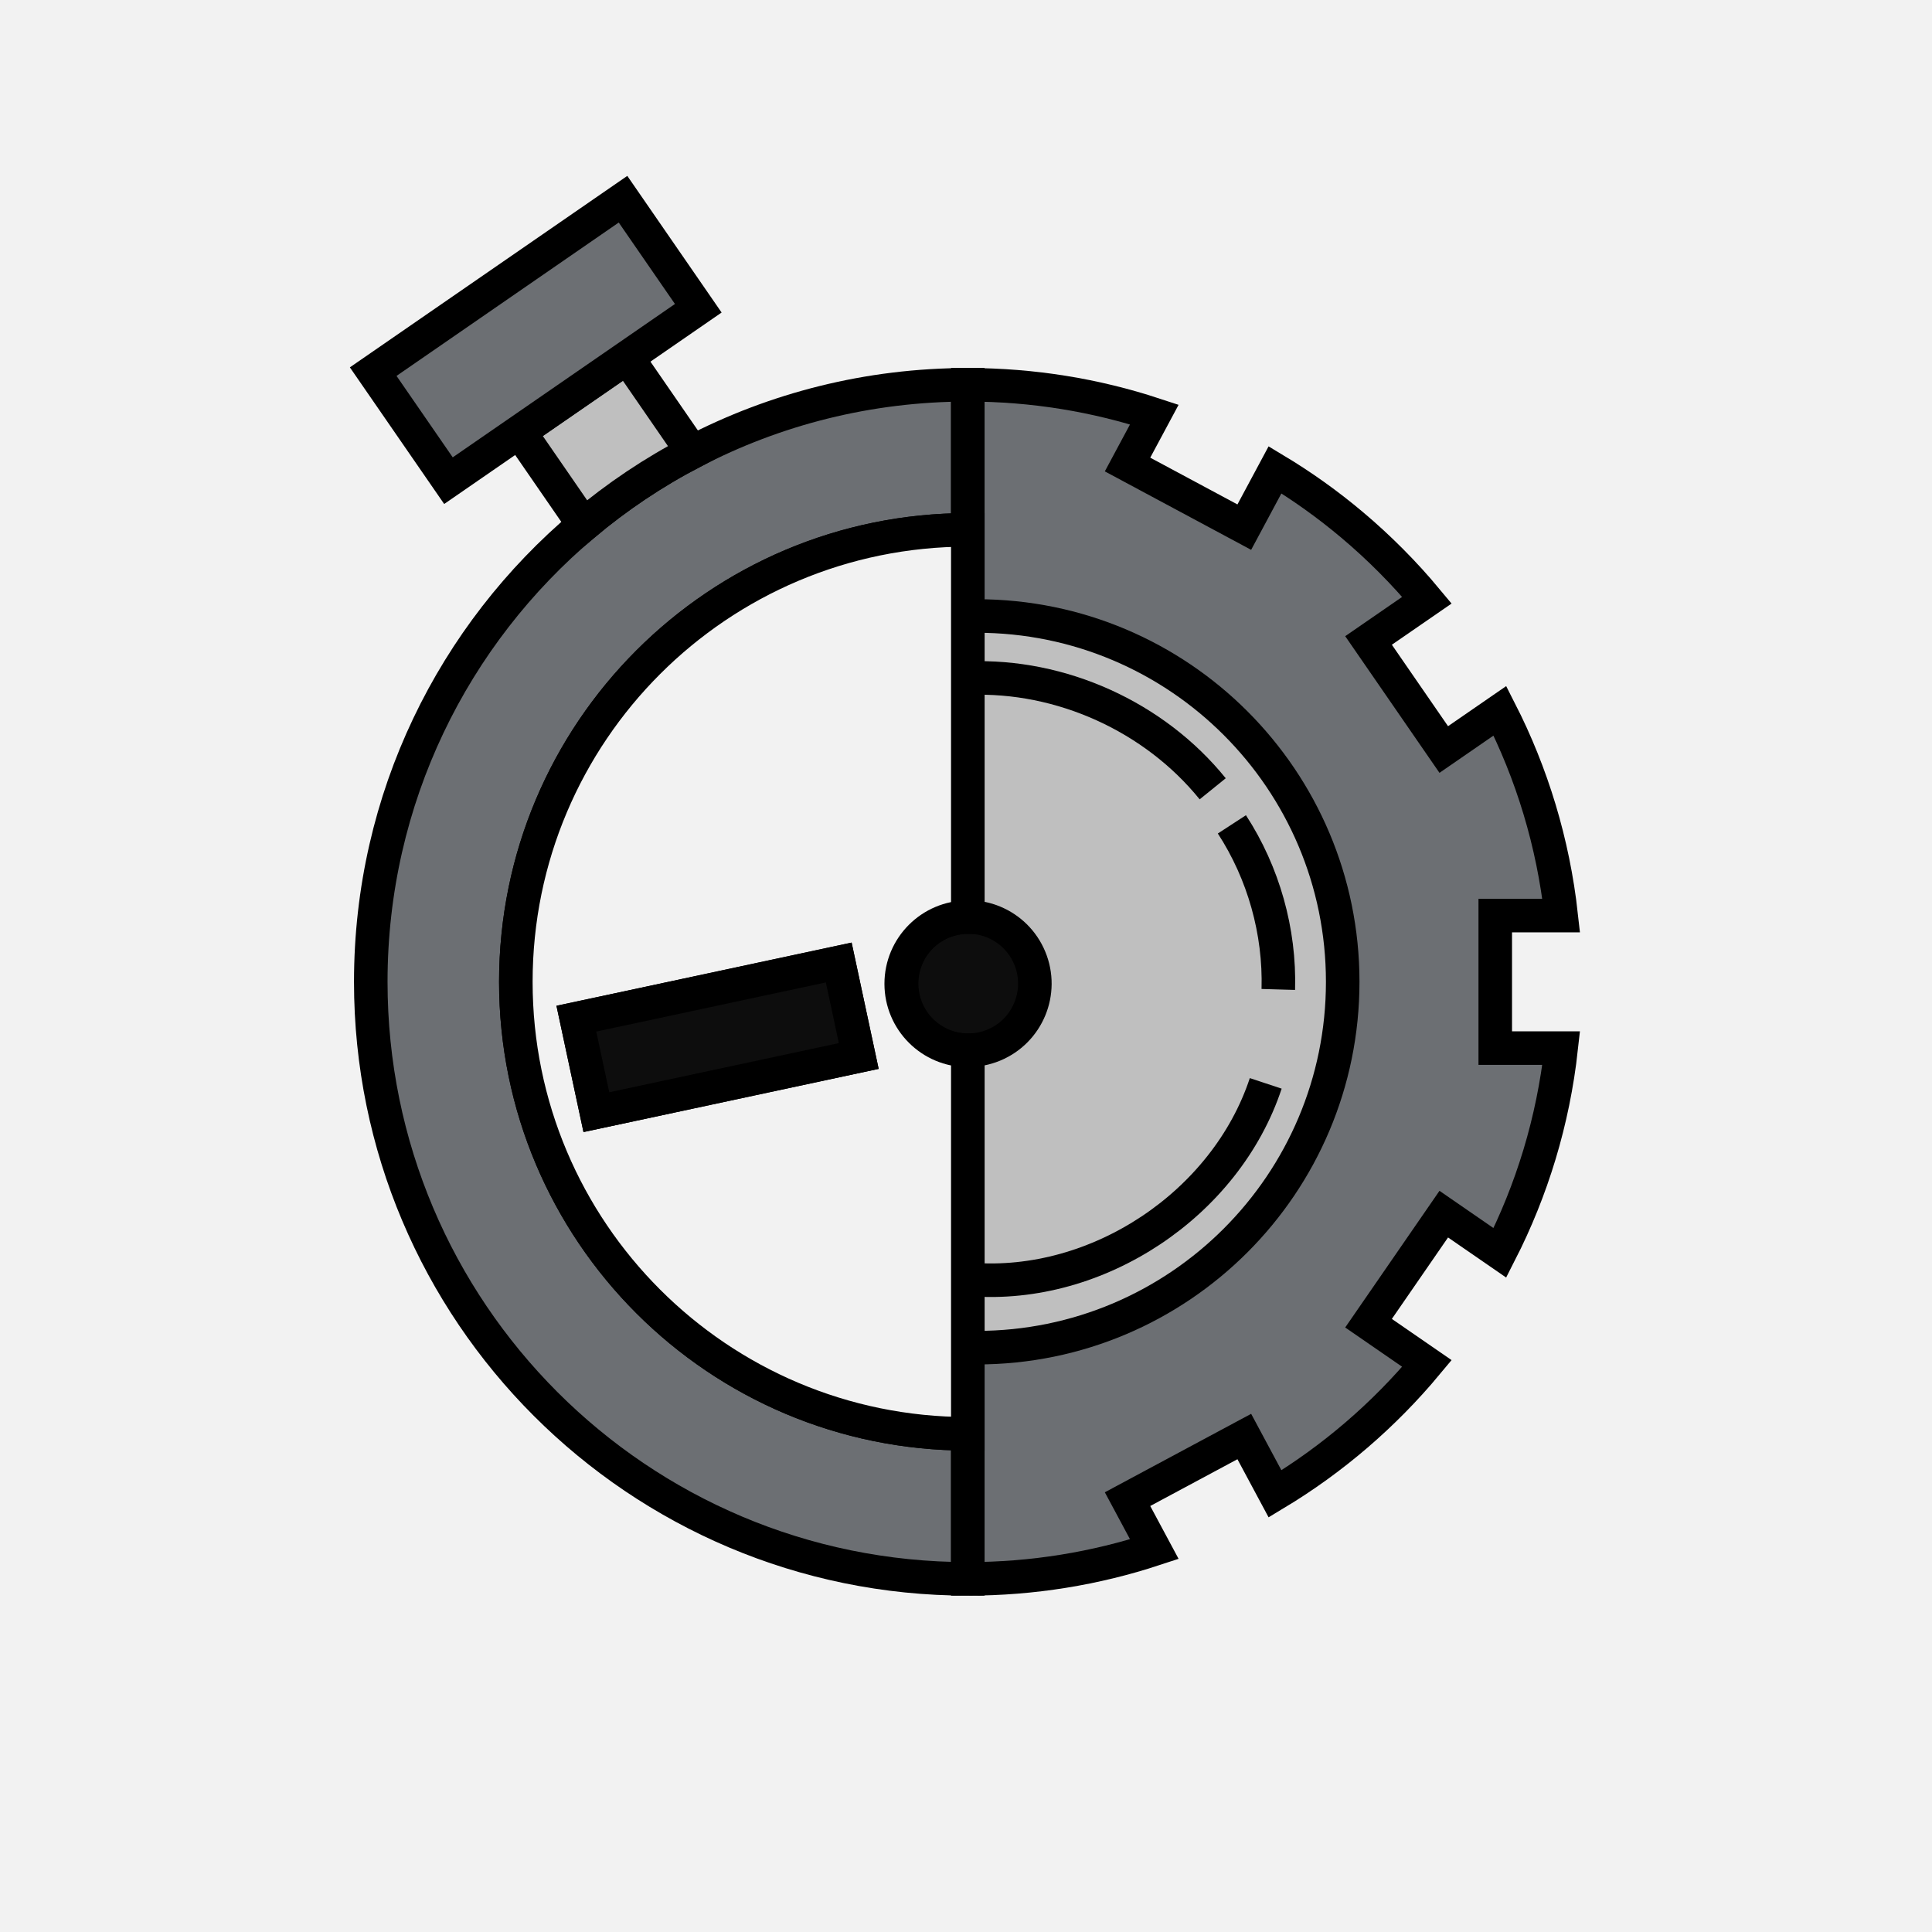 <?xml version="1.0" encoding="utf-8"?>
<!-- Generator: Adobe Adobe Illustrator 24.2.0, SVG Export Plug-In . SVG Version: 6.00 Build 0)  -->
<svg version="1.1" id="Layer_1" xmlns="http://www.w3.org/2000/svg" xmlns:xlink="http://www.w3.org/1999/xlink" x="0px" y="0px"
	 width="1152px" height="1152px" viewBox="0 0 1152 1152" style="enable-background:new 0 0 1152 1152;" xml:space="preserve">
<style type="text/css">
	.st0{fill:#F2F2F2;}
	.st1{fill:#6C6F73;stroke:#000000;stroke-width:20;stroke-miterlimit:10;}
	.st2{fill:none;stroke:#000000;stroke-width:20;stroke-miterlimit:10;}
	.st3{fill:#BFBFBF;stroke:#000000;stroke-width:20;stroke-miterlimit:10;}
	.st4{fill:none;stroke:#000000;stroke-width:21.13;stroke-miterlimit:10;}
	.st5{fill:#0D0D0D;stroke:#000000;stroke-width:20;stroke-miterlimit:10;}
	.st6{fill:#F2F2F2;stroke:#000000;stroke-width:20;stroke-miterlimit:10;}
</style>
<rect class="st0" width="1152" height="1152"/>
<path class="st1" d="M307.58,585.44c0,148.84,120.66,269.5,269.5,269.5v86.5c-196.61,0-356-159.39-356-356
	c0-109.37,49.32-207.22,126.94-272.53c19.87-16.72,41.6-31.3,64.83-43.39c49.14-25.61,104.99-40.08,164.23-40.08v86.5
	C428.24,315.94,307.58,436.6,307.58,585.44z"/>
<path class="st1" d="M891.58,624.94h39.33c-4.8,43.56-17.47,84.74-36.55,122.11l-33.48-23.09l-44.86,65.03l34.83,24.02
	c-25.55,30.71-56.17,57.05-90.58,77.74l-18.33-34.19l-69.62,37.34l15.99,29.81c-35,11.51-72.39,17.73-111.23,17.73v-712
	c38.85,0,76.24,6.22,111.23,17.73l-15.99,29.81l69.62,37.34l18.33-34.18c16.17,9.71,31.51,20.68,45.87,32.77
	c16.2,13.63,31.17,28.68,44.71,44.96l-34.83,24.02l44.86,65.03l33.49-23.1c19.07,37.37,31.73,78.56,36.54,122.12h-39.33V624.94z"/>
<path class="st2" d="M577.08,546.89v79.42c-21.93,0-39.71-17.78-39.71-39.71S555.16,546.89,577.08,546.89z"/>
<path class="st3" d="M412.86,269.52c-23.23,12.09-44.96,26.67-64.83,43.39l-38.24-55.44l64.21-44.29L412.86,269.52z"/>
<rect x="228.96" y="163.31" transform="matrix(0.823 -0.568 0.568 0.823 -58.665 217.237)" class="st1" width="181" height="79"/>
<path class="st2" d="M577.08,546.89v79.42c-21.93,0-39.71-17.78-39.71-39.71S555.16,546.89,577.08,546.89z"/>
<path class="st3" d="M800.62,585.44c0,120.47-97.66,218.14-218.14,218.14c-1.81,0-3.61-0.02-5.4-0.07v-177.2
	c-21.93,0-39.71-17.78-39.71-39.71s17.78-39.71,39.71-39.71V367.37c1.79-0.05,3.59-0.07,5.4-0.07
	C702.96,367.3,800.62,464.97,800.62,585.44z"/>
<ellipse transform="matrix(0.924 -0.383 0.383 0.924 -180.555 265.493)" class="st5" cx="577.08" cy="586.6" rx="39.71" ry="39.71"/>
<path class="st6" d="M307.58,585.44c0,148.84,120.66,269.5,269.5,269.5V626.31c-21.93,0-39.71-17.78-39.71-39.71
	s17.78-39.71,39.71-39.71V315.94C428.24,315.94,307.58,436.6,307.58,585.44z M376.92,658.59l-21.32,4.56l-11.93-55.74l21.37-4.57
	l135.08-28.92l11.93,55.74L376.92,658.59z"/>
<polygon class="st5" points="512.05,629.66 376.92,658.59 355.6,663.15 343.67,607.41 365.04,602.84 500.12,573.92 "/>
<path class="st2" d="M578.79,762.9c75.65,5.92,152.09-44.88,175.94-116.91"/>
<path class="st2" d="M577.45,404.37c55.23-2.23,110.9,22.99,145.65,65.97"/>
<path class="st2" d="M734.54,491.54c18.88,29.01,28.67,63.84,27.68,98.44"/>
</svg>
